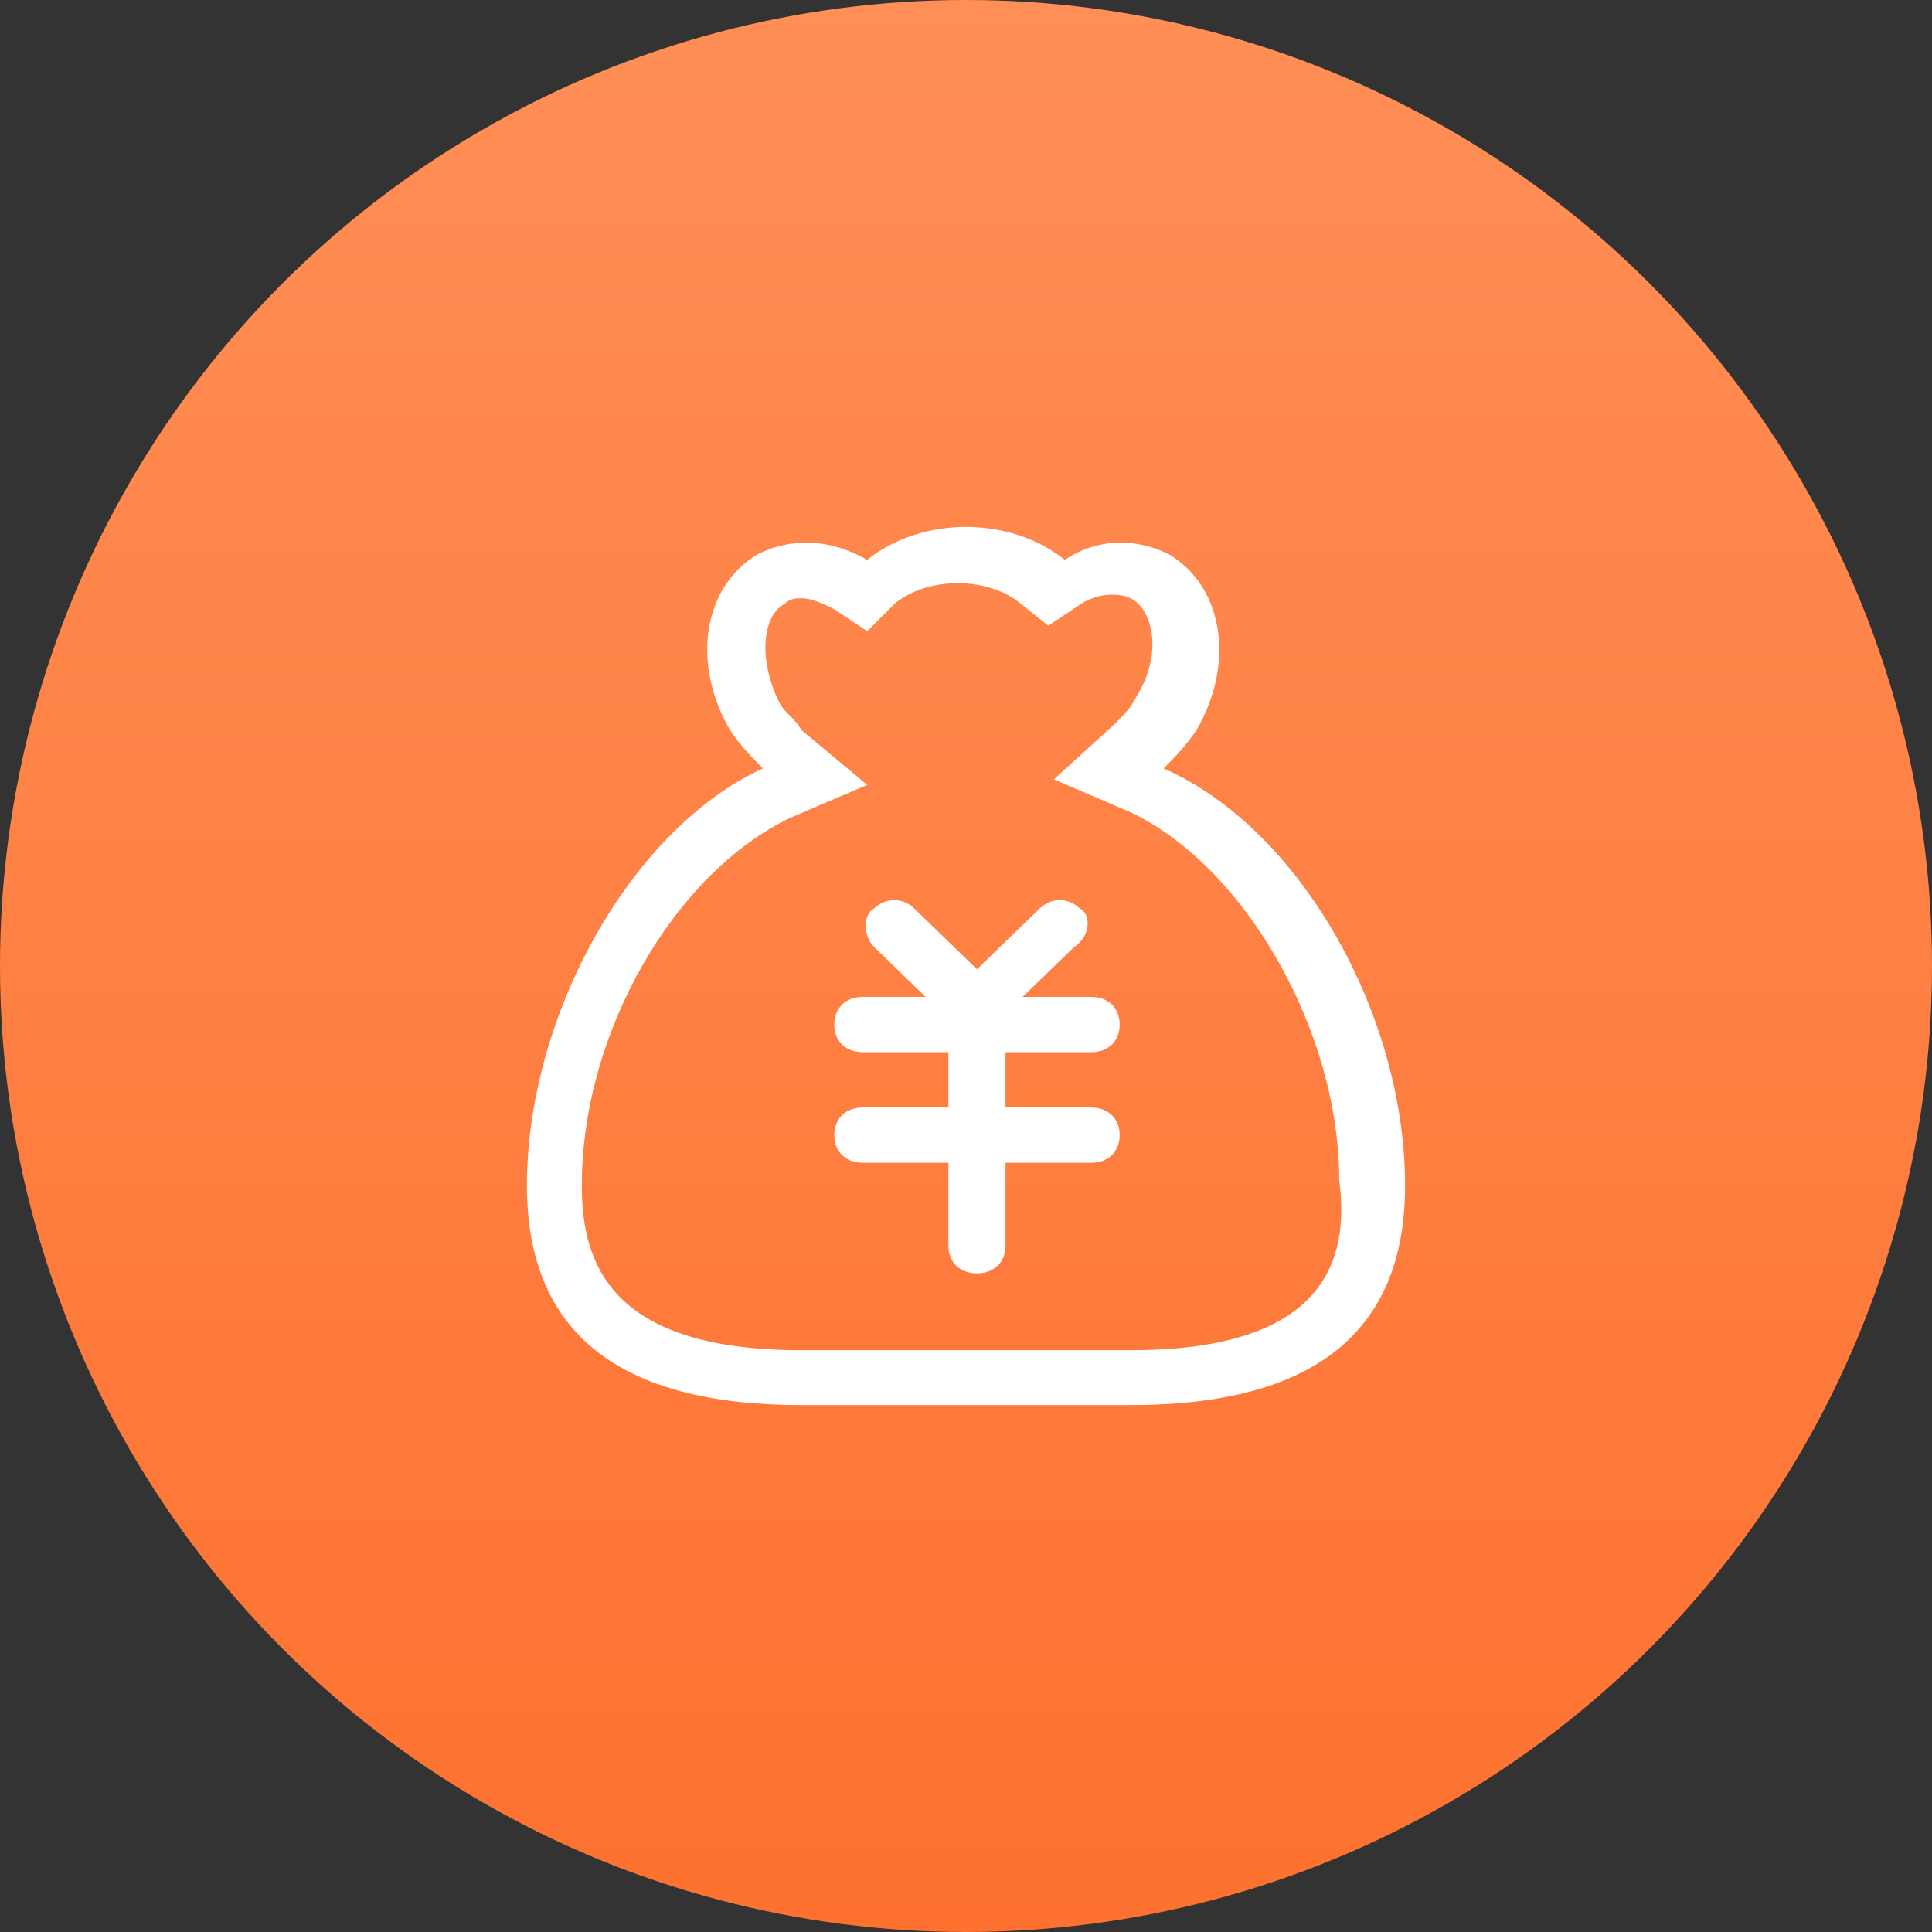 <?xml version="1.0" encoding="UTF-8"?>
<svg width="88px" height="88px" viewBox="0 0 88 88" version="1.1" xmlns="http://www.w3.org/2000/svg" xmlns:xlink="http://www.w3.org/1999/xlink">
    <rect x="0" y="0" width="88" height="88" fill="#333333" stroke="none"/>
    <title>icon_yongjin</title>
    <defs>
        <linearGradient x1="50%" y1="0%" x2="50%" y2="100%" id="linearGradient-1">
            <stop stop-color="#FF8F57" offset="0%"></stop>
            <stop stop-color="#FE712F" offset="100%"></stop>
        </linearGradient>
    </defs>
    <g id="页面-1" stroke="none" stroke-width="1" fill="none" fill-rule="evenodd">
        <g id="邀请有礼-改2" transform="translate(-571, -1225)">
            <g id="编组-17" transform="translate(30, 1084)">
                <g id="icon_yongjin" transform="translate(541, 141)">
                    <circle id="椭圆形备份-2" fill="url(#linearGradient-1)" cx="44" cy="44" r="44"></circle>
                    <path d="M39.5,25.5 C42,23.5 46,23.5 48.5,25.5 C50,24.5 51.75,24.5 53.25,25.25 C55.75,26.75 56.25,30.25 54.5,33.25 C54,34 53.5,34.5 53,35 C59.25,37.75 64,46.25 64,54 C64,60.75 59.75,64 51.5,64 L51.5,64 L36.5,64 C28.25,64 24,60.75 24,54 C24,46.25 28.75,37.75 34.75,35 C34.25,34.5 33.75,34 33.25,33.25 C31.5,30.25 32,26.75 34.5,25.25 C36,24.5 37.75,24.5 39.5,25.5 Z M46.5,27.5 C45,26.25 42.25,26.25 40.75,27.5 L40.75,27.5 L39.5,28.75 L38,27.75 C37.5,27.5 37,27.25 36.5,27.25 C36.25,27.25 36,27.25 35.75,27.5 C34.75,28 34.5,30 35.5,32 C35.75,32.5 36.25,32.75 36.5,33.25 L36.5,33.25 L39.5,35.75 L36,37.25 C30.75,39.75 26.5,47 26.5,54 C26.5,57.5 27.75,61.5 36.5,61.5 L36.5,61.5 L51.5,61.5 C60.25,61.5 61.5,57.5 61,53.75 C61,47 56.75,39.5 51.5,37 L51.5,37 L48,35.5 L50.75,33 C51.25,32.5 51.5,32.25 51.75,31.75 C53,29.75 52.5,27.75 51.5,27.25 C51,27 50,27 49.25,27.5 L49.25,27.5 L47.75,28.5 Z M39.82,41.378 C40.34,40.874 41.12,40.874 41.64,41.378 L41.64,41.378 L44.5,44.148 L47.36,41.378 C47.88,40.874 48.66,40.874 49.18,41.378 C49.7,41.63 49.7,42.637 48.92,43.141 L48.92,43.141 L46.58,45.407 L49.7,45.407 C50.48,45.407 51,45.911 51,46.667 C51,47.422 50.48,47.926 49.7,47.926 L49.7,47.926 L45.8,47.926 L45.8,50.445 L49.7,50.445 C50.48,50.445 51,50.948 51,51.704 C51,52.459 50.48,52.963 49.7,52.963 L49.7,52.963 L45.8,52.963 L45.8,56.741 C45.8,57.496 45.28,58 44.5,58 C43.72,58 43.2,57.496 43.2,56.741 L43.2,56.741 L43.2,52.963 L39.3,52.963 C38.52,52.963 38,52.459 38,51.704 C38,50.948 38.52,50.445 39.3,50.445 L39.3,50.445 L43.2,50.445 L43.2,47.926 L39.3,47.926 C38.52,47.926 38,47.422 38,46.667 C38,45.911 38.52,45.407 39.3,45.407 L39.3,45.407 L42.16,45.407 L39.82,43.141 C39.3,42.637 39.3,41.63 39.82,41.378 Z" id="形状结合" fill="#FFFFFF"></path>
                </g>
            </g>
        </g>
    </g>
</svg>